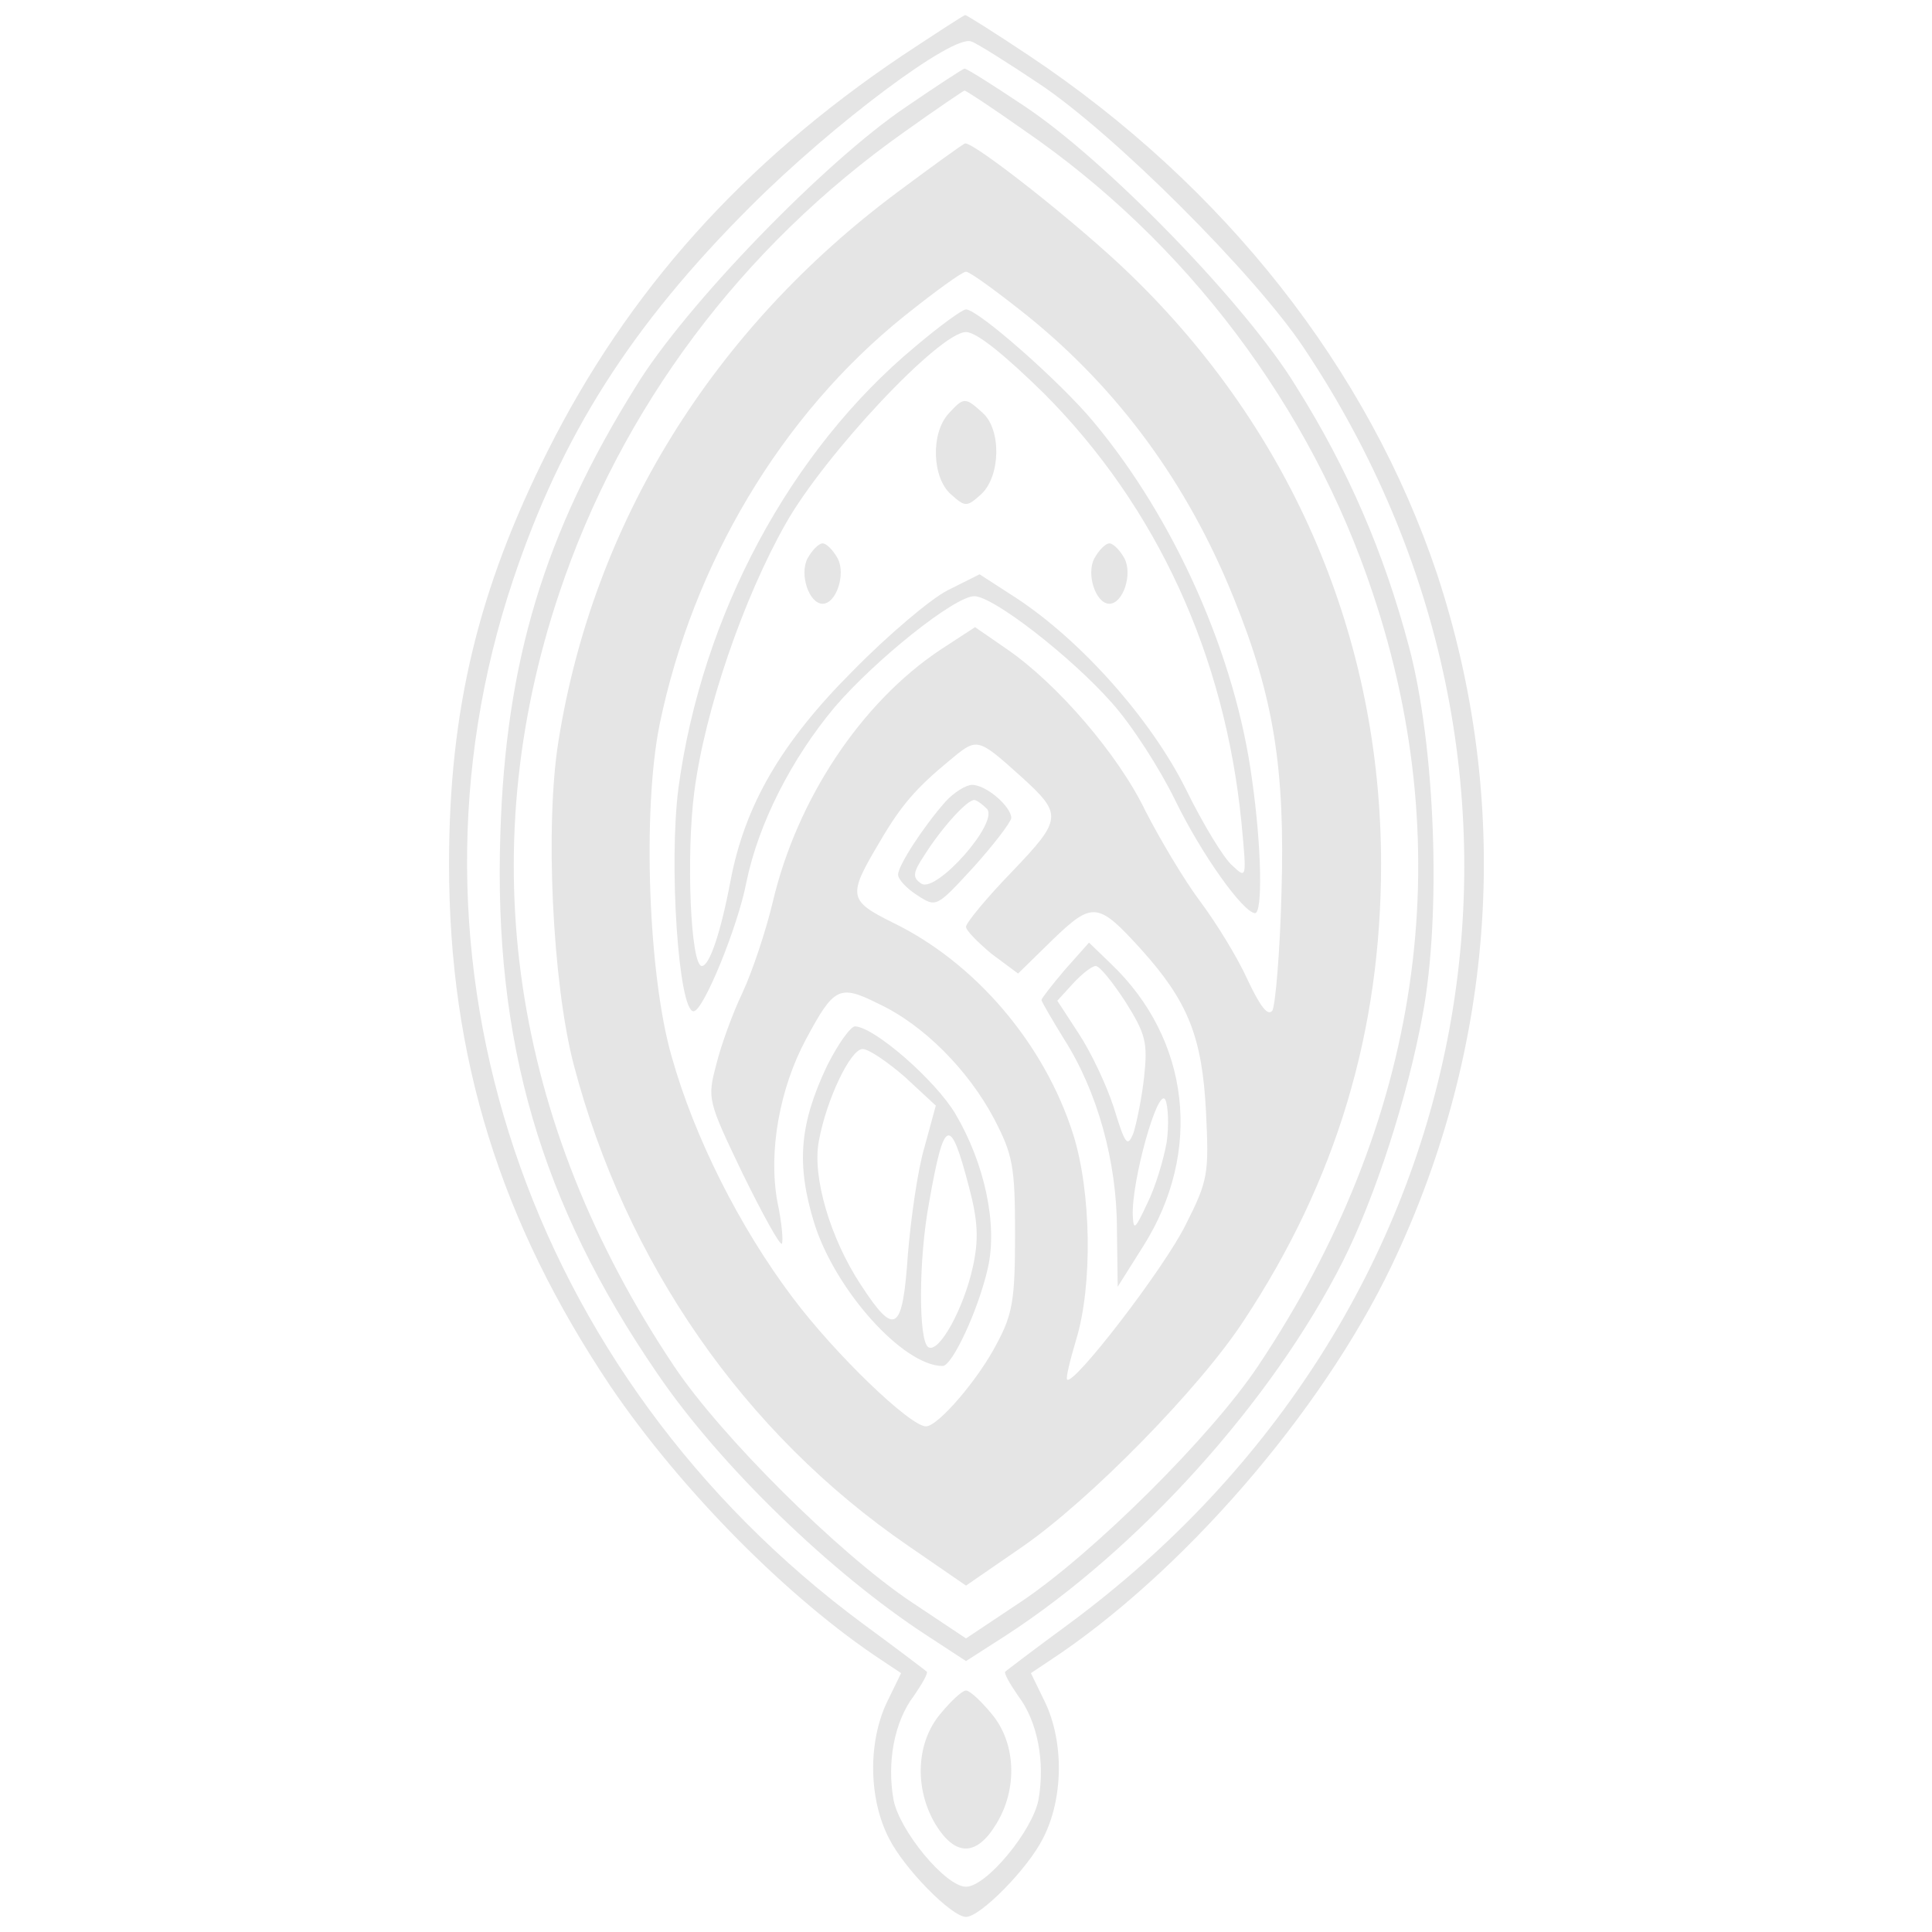 <?xml version="1.0" standalone="no"?>
<!DOCTYPE svg PUBLIC "-//W3C//DTD SVG 20010904//EN"
 "http://www.w3.org/TR/2001/REC-SVG-20010904/DTD/svg10.dtd">
<svg version="1.0" xmlns="http://www.w3.org/2000/svg"
 width="256pt" height="256pt" viewBox="0 0 256 256"
 preserveAspectRatio="xMidYMid meet">
<g transform="translate(0,256) scale(0.1,-0.1)"
fill="#e5e5e5" stroke="none">
<path d="M1195 2486 c-211 -142 -363 -312 -469 -523 -92 -183 -131 -343 -131
-548 0 -257 68 -474 214 -692 93 -137 236 -282 361 -364 l24 -16 -19 -39 c-25
-53 -24 -128 3 -180 20 -40 83 -104 102 -104 19 0 82 64 102 104 27 52 28 127
3 180 l-19 39 24 16 c175 115 361 329 454 524 139 291 160 614 60 917 -91 271
-281 513 -540 686 -45 30 -83 54 -85 54 -2 0 -40 -25 -84 -54z m182 -37 c99
-66 285 -252 350 -349 376 -562 244 -1282 -311 -1692 -45 -33 -83 -62 -84 -63
-2 -2 6 -16 17 -32 26 -34 36 -88 27 -138 -8 -41 -69 -115 -96 -115 -27 0 -88
74 -96 115 -9 50 1 104 27 138 11 16 19 30 17 32 -1 1 -39 30 -84 63 -446 330
-632 883 -464 1384 64 191 156 336 314 494 110 110 269 229 293 219 7 -2 48
-28 90 -56z"/>
<path d="M1200 2418 c-108 -73 -293 -264 -358 -371 -121 -194 -172 -364 -179
-592 -9 -275 53 -489 208 -715 83 -122 231 -265 357 -347 l52 -34 53 34 c177
115 353 311 446 495 43 85 86 218 106 327 25 133 17 356 -18 488 -33 124 -80
234 -149 344 -66 109 -252 300 -360 372 -42 28 -78 51 -80 50 -2 0 -37 -23
-78 -51z m156 -30 c216 -148 381 -367 463 -614 116 -346 64 -701 -152 -1024
-62 -93 -219 -249 -315 -313 l-72 -48 -72 48 c-96 64 -253 220 -315 313 -216
323 -268 678 -152 1024 82 245 241 458 457 611 42 30 79 55 80 55 2 0 37 -23
78 -52z"/>
<path d="M1190 2306 c-246 -183 -404 -439 -450 -728 -18 -111 -8 -320 20 -428
69 -263 226 -489 443 -638 l77 -53 74 51 c90 62 236 211 294 300 123 186 182
384 182 605 0 298 -117 573 -332 781 -68 66 -205 174 -219 174 -2 0 -42 -29
-89 -64z m172 -165 c120 -97 212 -222 273 -374 53 -131 68 -226 63 -391 -2
-78 -8 -147 -12 -155 -6 -8 -16 5 -33 41 -13 29 -42 76 -63 104 -21 28 -53 82
-72 119 -36 75 -117 169 -184 215 l-42 29 -46 -30 c-105 -70 -190 -198 -222
-334 -9 -38 -27 -92 -40 -120 -13 -27 -29 -71 -35 -96 -12 -45 -11 -48 35
-144 26 -53 49 -95 52 -93 2 3 0 28 -6 56 -12 66 3 150 38 215 37 69 44 73 96
47 60 -28 119 -88 153 -152 25 -48 28 -63 28 -153 0 -86 -3 -106 -24 -145 -24
-47 -78 -110 -94 -110 -21 0 -120 95 -177 171 -70 93 -130 212 -160 319 -31
107 -39 326 -16 440 44 213 161 410 324 541 40 32 77 59 82 59 5 0 42 -27 82
-59z m-9 -610 c55 -50 55 -56 -12 -126 -34 -35 -61 -68 -61 -73 0 -5 16 -21
34 -36 l35 -26 46 45 c53 51 60 50 118 -14 61 -68 80 -115 85 -214 4 -82 3
-91 -27 -150 -28 -57 -148 -213 -157 -205 -2 2 4 26 12 53 22 72 20 196 -4
272 -38 120 -130 228 -240 281 -58 29 -59 35 -16 107 28 48 48 71 93 108 36
30 36 30 94 -22z"/>
<path d="M1213 2101 c-166 -138 -283 -356 -314 -585 -13 -100 0 -296 20 -296
13 0 59 113 70 171 16 78 60 164 117 232 54 63 159 147 185 147 25 0 128 -80
182 -141 27 -30 64 -88 84 -129 35 -72 90 -149 106 -150 10 0 9 86 -4 177 -22
165 -103 346 -210 474 -44 53 -153 149 -169 149 -5 0 -35 -22 -67 -49z m171
-63 c149 -150 239 -346 261 -568 7 -74 7 -75 -12 -57 -11 9 -39 55 -62 102
-46 92 -138 196 -225 253 l-48 31 -42 -21 c-22 -11 -79 -59 -126 -107 -95 -95
-143 -178 -162 -278 -13 -69 -28 -113 -38 -113 -15 0 -21 147 -10 231 14 108
65 256 121 355 52 92 204 254 239 254 14 0 51 -30 104 -82z"/>
<path d="M1257 2012 c-24 -26 -22 -85 3 -107 19 -17 21 -17 40 0 26 24 27 86
2 108 -23 21 -25 21 -45 -1z"/>
<path d="M1070 1820 c-11 -21 2 -60 20 -60 18 0 31 39 20 60 -6 11 -15 20 -20
20 -5 0 -14 -9 -20 -20z"/>
<path d="M1450 1820 c-11 -21 2 -60 20 -60 18 0 31 39 20 60 -6 11 -15 20 -20
20 -5 0 -14 -9 -20 -20z"/>
<path d="M1096 1148 c-37 -78 -41 -131 -17 -209 28 -89 118 -189 170 -189 13
0 48 76 60 130 13 57 -4 138 -43 204 -26 44 -107 115 -133 116 -6 0 -23 -24
-37 -52z m103 -15 l41 -38 -15 -55 c-9 -30 -18 -94 -22 -142 -7 -103 -17 -110
-62 -41 -41 62 -65 144 -56 191 10 55 42 122 58 122 8 0 33 -17 56 -37z m85
-146 c12 -45 13 -70 5 -106 -12 -55 -45 -115 -59 -106 -13 8 -13 116 1 191 20
114 28 117 53 21z"/>
<path d="M1253 1498 c-30 -34 -63 -85 -63 -97 0 -6 11 -18 25 -27 26 -17 26
-16 75 37 27 30 49 59 50 65 0 15 -33 44 -52 44 -8 0 -24 -10 -35 -22z m55
-10 c15 -19 -67 -111 -87 -99 -12 8 -12 14 4 38 22 35 56 73 66 73 3 0 11 -6
17 -12z"/>
<path d="M1411 1275 c-17 -20 -31 -38 -31 -40 0 -2 14 -26 30 -52 44 -69 70
-162 70 -252 l1 -76 34 54 c79 125 62 274 -43 374 l-29 28 -32 -36z m80 -42
c27 -43 30 -54 25 -100 -3 -28 -10 -61 -14 -74 -8 -20 -11 -16 -26 33 -10 31
-31 75 -47 99 l-28 43 21 23 c12 13 25 23 30 23 5 0 22 -21 39 -47z m55 -186
c-4 -23 -15 -60 -26 -82 -16 -34 -18 -36 -19 -16 -2 45 33 171 43 154 4 -8 5
-34 2 -56z"/>
<path d="M1246 289 c-32 -38 -35 -99 -6 -147 26 -42 54 -42 80 1 29 47 26 108
-6 146 -14 17 -29 31 -34 31 -5 0 -20 -14 -34 -31z"/>
</g>
</svg>
